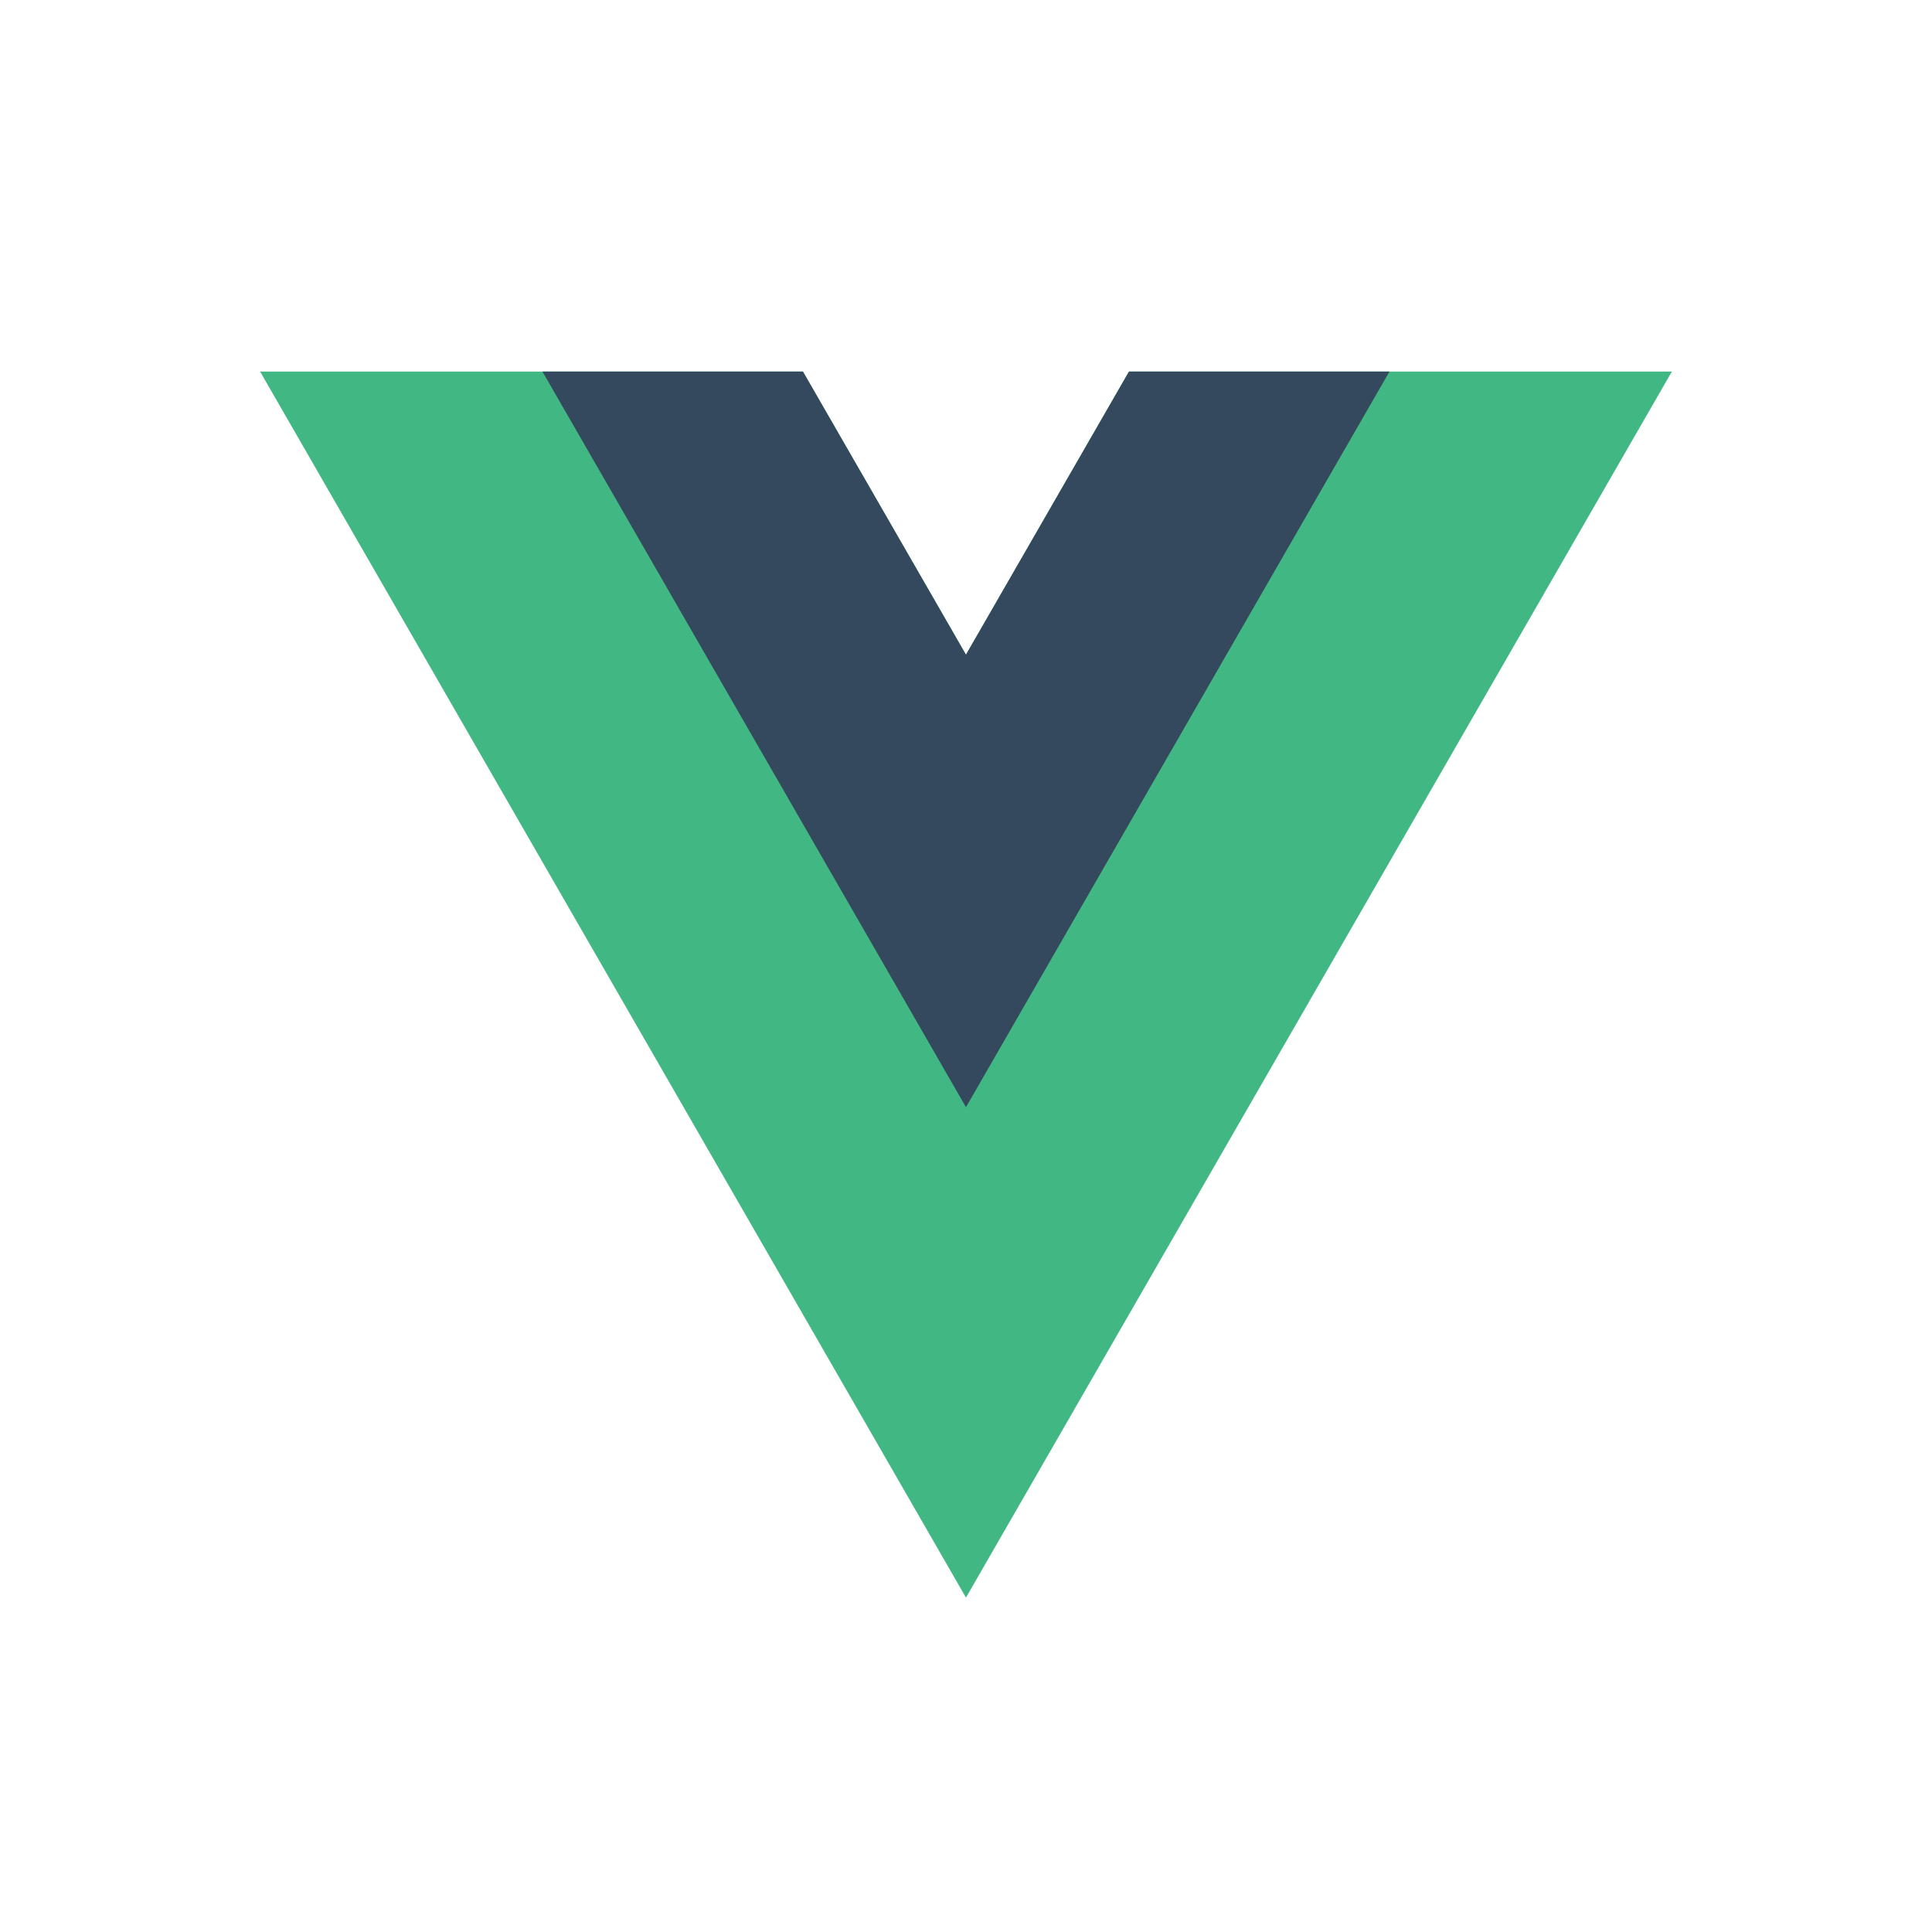 <svg width="52" height="52" viewBox="0 0 52 52" fill="none" xmlns="http://www.w3.org/2000/svg">
<g clip-path="url(#clip0_108_14)">
<path d="M30.387 10L25.999 17.621L21.611 10H7L25.999 43L44.999 10H30.387Z" fill="#41B883"/>
<path d="M30.387 10L25.999 17.621L21.611 10H14.599L25.999 29.8L37.398 10H30.387Z" fill="#34495E"/>
</g>
<defs>
<clipPath id="clip0_108_14">
<rect width="38" height="33" fill="white" transform="translate(7 10)"/>
</clipPath>
</defs>
</svg>
